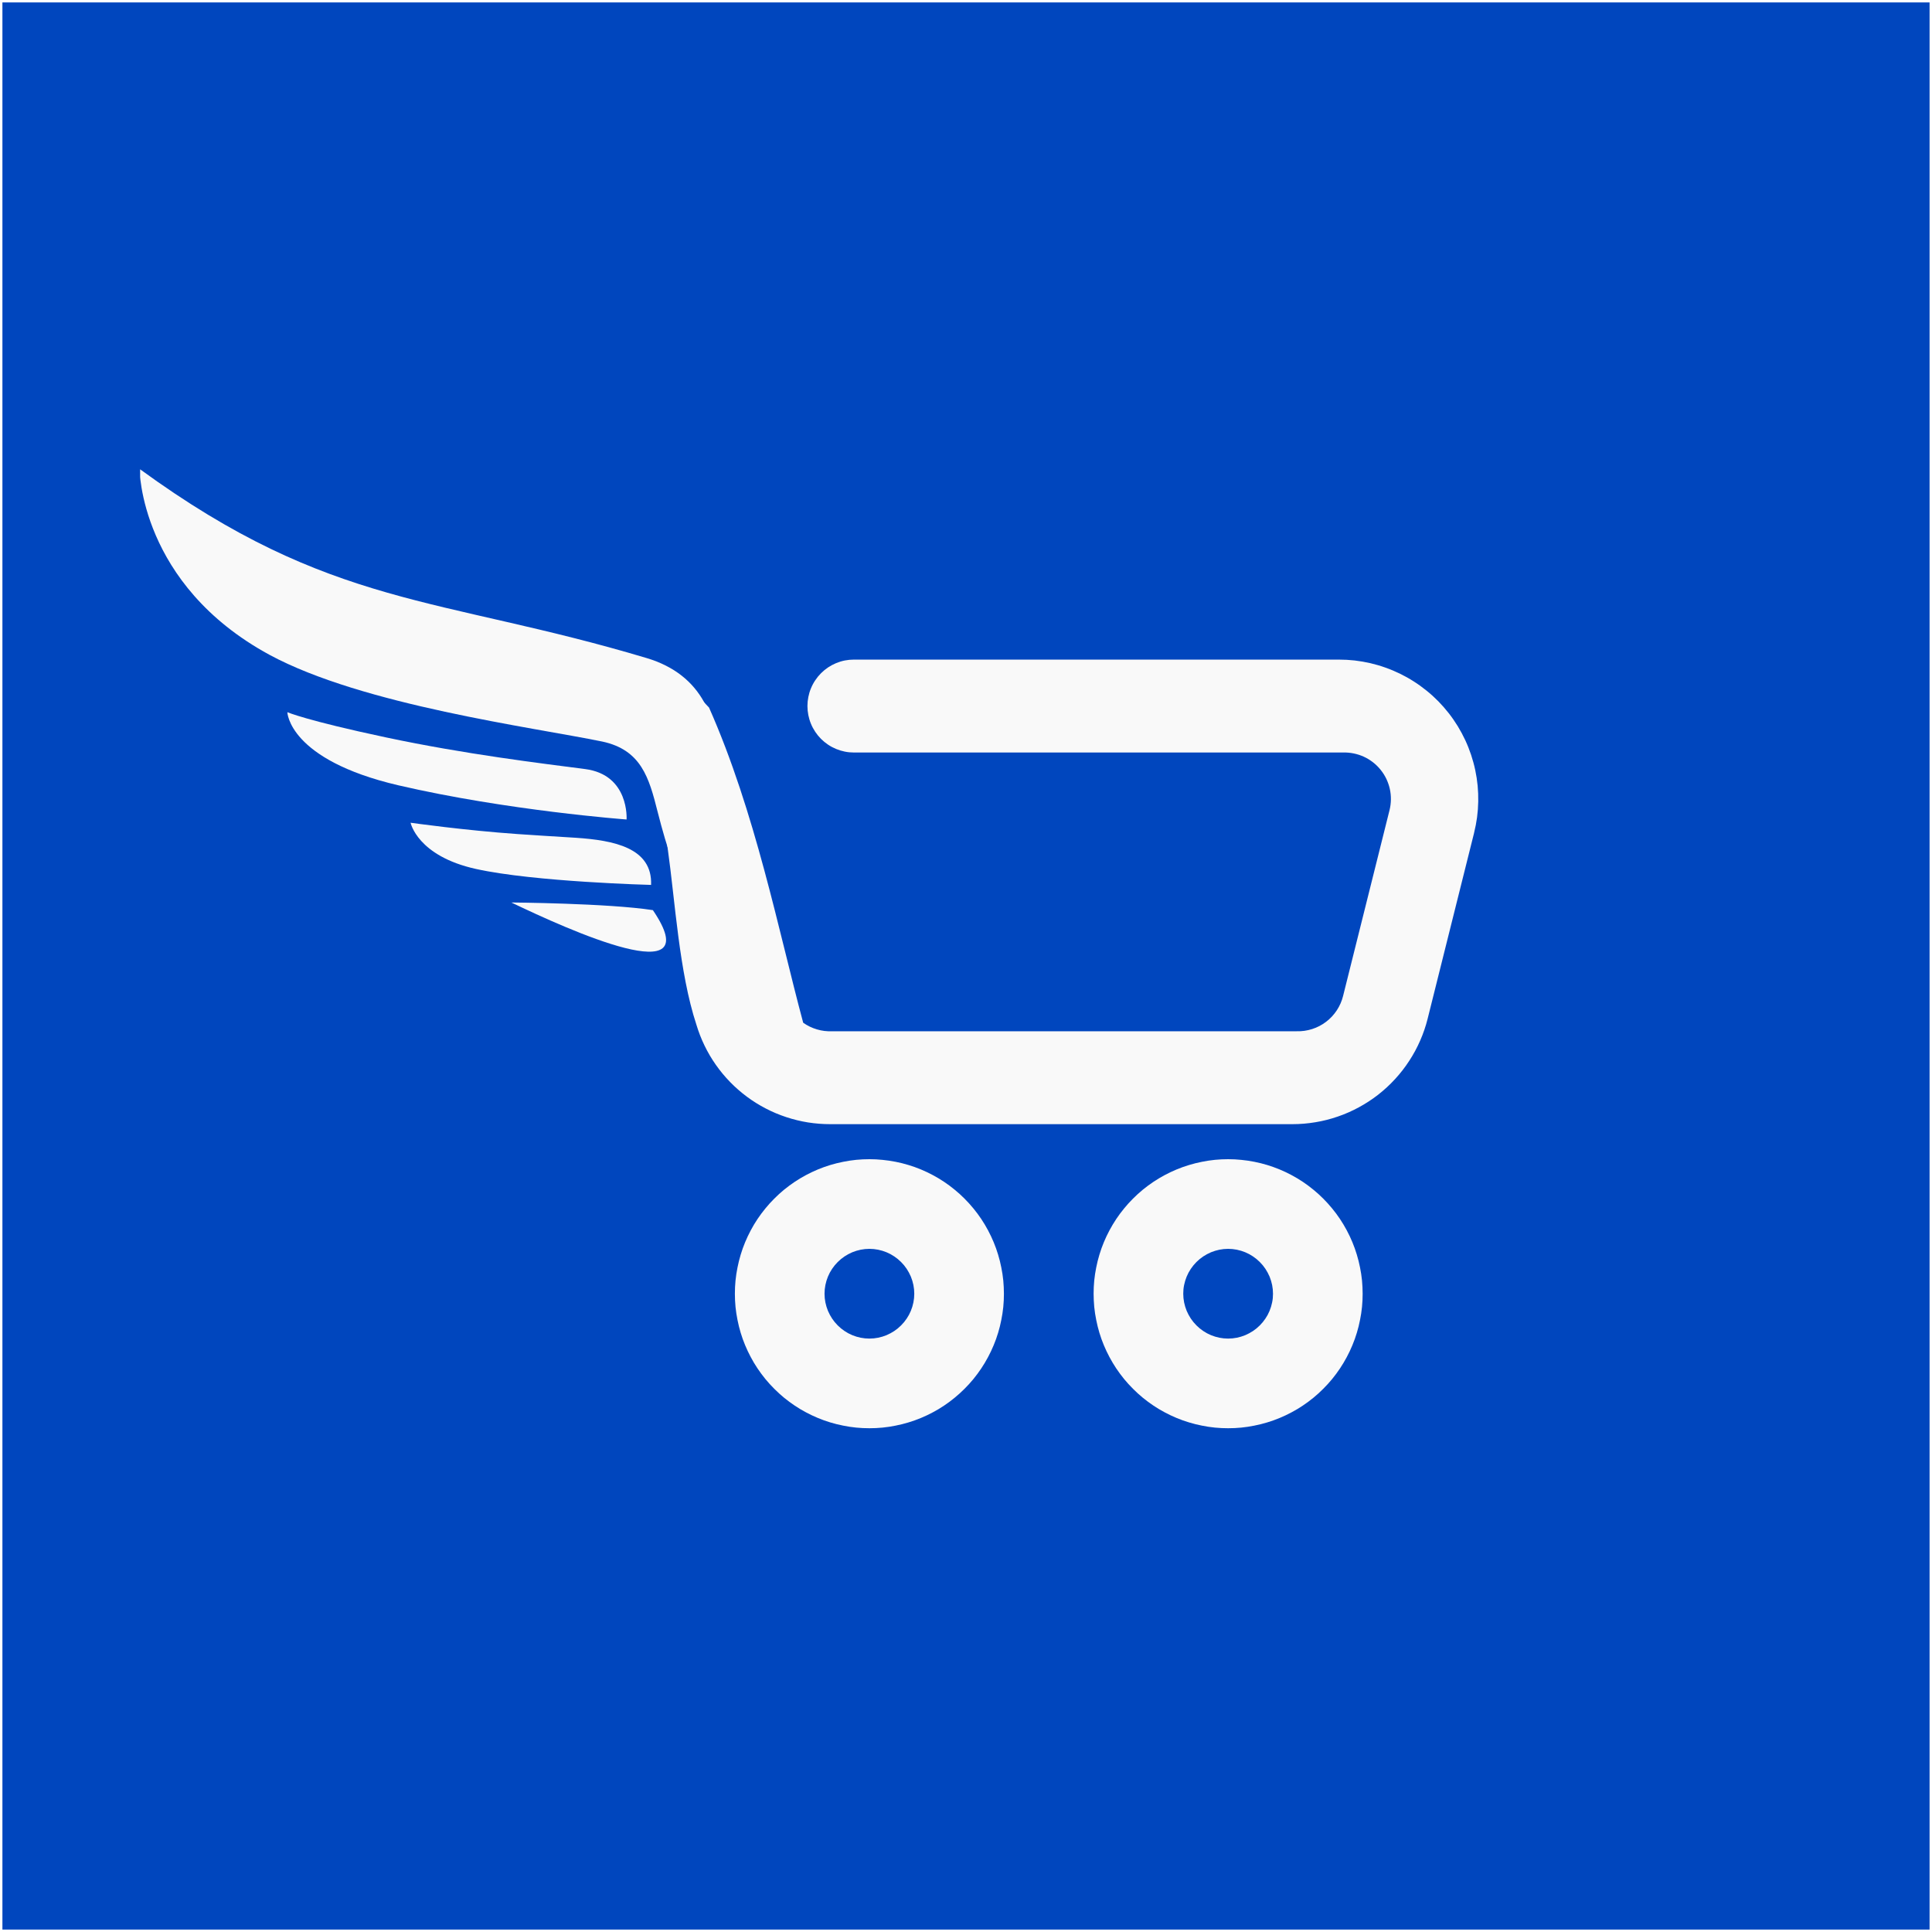 <?xml version="1.0" encoding="UTF-8" standalone="no"?>
<!-- Created with Inkscape (http://www.inkscape.org/) -->

<svg
   width="40.0px"
   height="40.0px"
   viewBox="0 0 40.0 40.0"
   version="1.1"
   id="SVGRoot"
   sodipodi:docname="icon.svg"
   inkscape:export-filename="/home/debian/bitmap.png"
   inkscape:export-xdpi="121.6"
   inkscape:export-ydpi="121.6"
   inkscape:version="1.1.2 (0a00cf5339, 2022-02-04)"
   xmlns:inkscape="http://www.inkscape.org/namespaces/inkscape"
   xmlns:sodipodi="http://sodipodi.sourceforge.net/DTD/sodipodi-0.dtd"
   xmlns="http://www.w3.org/2000/svg"
   xmlns:svg="http://www.w3.org/2000/svg">
  <rect x="0" y="0" width="40.0" height="40.0" fill="#808080" stroke="none"/>
  <sodipodi:namedview
     id="namedview28864"
     pagecolor="#ffffff"
     bordercolor="#666666"
     borderopacity="1.0"
     inkscape:pageshadow="2"
     inkscape:pageopacity="0.0"
     inkscape:pagecheckerboard="0"
     inkscape:document-units="px"
     showgrid="true"
     inkscape:zoom="11.313709"
     inkscape:cx="-2.8284271"
     inkscape:cy="21.38998"
     inkscape:window-width="1920"
     inkscape:window-height="1048"
     inkscape:window-x="0"
     inkscape:window-y="0"
     inkscape:window-maximized="1"
     inkscape:current-layer="layer1">
    <inkscape:grid
       type="xygrid"
       id="grid28927" />
  </sodipodi:namedview>
  <defs
     id="defs28859">
    <clipPath
       id="b983e3c625">
      <path
         d="m 142,147.301 h 115 v 72.75 H 142 Z m 0,0"
         clip-rule="nonzero"
         id="path1144" />
    </clipPath>
    <clipPath
       id="0e8c13dd3a">
      <path
         d="m 70.262,116.359 h 89.156 v 70.5 H 70.262 Z m 0,0"
         clip-rule="nonzero"
         id="path1147" />
    </clipPath>
  </defs>
  <g
     inkscape:label="Layer 1"
     inkscape:groupmode="layer"
     id="layer1">
    <rect
       style="fill:#0046be;stroke:#ffffff;stroke-width:0.1;stroke-linejoin:round;paint-order:stroke fill markers;fill-opacity:1"
       id="rect29051"
       width="40"
       height="40"
       x="0"
       y="0" />
    <g
       id="g35956">
      <g
         clip-path="url(#b983e3c625)"
         id="g1154"
         style="display:inline;fill:#f9f9f9"
         transform="matrix(0.165,0,0,0.165,-11.663,-12.668)"
         inkscape:export-filename="/home/debian/Documents/GitHub/core/frontend-main/src/assets/logo-white.png"
         inkscape:export-xdpi="121.6"
         inkscape:export-ydpi="121.6">
        <path
           fill="#ffffff"
           d="m 255.652,181.285 -5.828,23.316 c -0.234,0.938 -0.547,1.852 -0.934,2.738 -0.387,0.887 -0.844,1.734 -1.375,2.547 -0.527,0.812 -1.117,1.574 -1.773,2.285 -0.652,0.715 -1.363,1.367 -2.125,1.965 -0.762,0.594 -1.57,1.121 -2.422,1.582 -0.848,0.461 -1.73,0.852 -2.648,1.164 -0.914,0.316 -1.848,0.555 -2.805,0.711 -0.953,0.16 -1.914,0.242 -2.883,0.242 h -58 c -0.938,0 -1.867,-0.074 -2.793,-0.219 -0.922,-0.148 -1.828,-0.371 -2.719,-0.664 -0.891,-0.293 -1.75,-0.652 -2.578,-1.086 -0.832,-0.43 -1.625,-0.926 -2.375,-1.484 -0.75,-0.559 -1.453,-1.172 -2.105,-1.844 -0.652,-0.672 -1.25,-1.391 -1.785,-2.156 -0.539,-0.766 -1.012,-1.57 -1.418,-2.414 -0.41,-0.844 -0.746,-1.711 -1.016,-2.609 -2.167,-6.583 -2.662,-15.444 -3.609,-22.169 -2.565,-18.21 -5.514,-29.153 5.192,-17.631 5.816,13.113 8.735,28.101 11.815,39.547 0.527,0.375 1.102,0.652 1.723,0.836 0.621,0.184 1.254,0.262 1.902,0.234 h 58.293 c 0.664,0.019 1.312,-0.074 1.949,-0.277 0.633,-0.203 1.215,-0.504 1.746,-0.91 0.531,-0.402 0.977,-0.883 1.344,-1.438 0.367,-0.559 0.629,-1.16 0.789,-1.805 l 5.828,-23.316 c 0.109,-0.438 0.164,-0.883 0.172,-1.332 0.004,-0.449 -0.039,-0.891 -0.137,-1.332 -0.098,-0.438 -0.246,-0.859 -0.438,-1.266 -0.195,-0.406 -0.434,-0.781 -0.719,-1.133 -0.281,-0.352 -0.598,-0.664 -0.953,-0.938 -0.355,-0.277 -0.738,-0.512 -1.145,-0.699 -0.41,-0.188 -0.836,-0.324 -1.273,-0.414 -0.441,-0.09 -0.887,-0.129 -1.336,-0.117 h -61.383 c -0.383,0 -0.762,-0.035 -1.137,-0.113 -0.375,-0.074 -0.738,-0.184 -1.094,-0.332 -0.352,-0.145 -0.688,-0.324 -1.008,-0.539 -0.316,-0.211 -0.613,-0.453 -0.883,-0.723 -0.27,-0.27 -0.512,-0.566 -0.723,-0.883 -0.215,-0.32 -0.395,-0.656 -0.539,-1.008 -0.148,-0.355 -0.258,-0.719 -0.332,-1.094 -0.074,-0.375 -0.113,-0.754 -0.113,-1.137 0,-0.383 0.039,-0.762 0.113,-1.137 0.074,-0.375 0.184,-0.742 0.332,-1.094 0.145,-0.355 0.324,-0.691 0.539,-1.008 0.211,-0.316 0.453,-0.613 0.723,-0.883 0.27,-0.27 0.566,-0.512 0.883,-0.727 0.32,-0.211 0.656,-0.391 1.008,-0.539 0.355,-0.145 0.719,-0.258 1.094,-0.332 0.375,-0.074 0.754,-0.109 1.137,-0.109 h 60.859 c 0.66,0 1.32,0.035 1.98,0.109 0.656,0.078 1.309,0.188 1.957,0.336 0.645,0.152 1.277,0.336 1.902,0.559 0.625,0.219 1.234,0.477 1.832,0.766 0.594,0.293 1.172,0.613 1.73,0.973 0.559,0.355 1.094,0.742 1.609,1.16 0.516,0.414 1.004,0.859 1.469,1.332 0.465,0.477 0.898,0.973 1.309,1.496 0.406,0.52 0.781,1.066 1.129,1.629 0.344,0.566 0.656,1.148 0.938,1.75 0.281,0.602 0.523,1.215 0.734,1.844 0.207,0.629 0.383,1.266 0.52,1.914 0.137,0.648 0.238,1.305 0.301,1.965 0.062,0.656 0.086,1.32 0.074,1.98 -0.012,0.664 -0.062,1.324 -0.148,1.98 -0.09,0.656 -0.215,1.305 -0.375,1.949 z m -60.332,59.867 c 0,0.57 -0.027,1.145 -0.086,1.715 -0.055,0.57 -0.141,1.133 -0.25,1.695 -0.113,0.562 -0.25,1.117 -0.418,1.664 -0.164,0.551 -0.359,1.09 -0.578,1.617 -0.219,0.527 -0.465,1.047 -0.734,1.551 -0.27,0.508 -0.562,0.996 -0.883,1.473 -0.316,0.477 -0.656,0.938 -1.02,1.379 -0.363,0.441 -0.75,0.867 -1.152,1.27 -0.406,0.406 -0.832,0.789 -1.273,1.152 -0.441,0.367 -0.902,0.707 -1.379,1.023 -0.477,0.32 -0.965,0.613 -1.473,0.883 -0.504,0.27 -1.02,0.516 -1.551,0.734 -0.527,0.219 -1.066,0.41 -1.613,0.578 -0.551,0.164 -1.105,0.305 -1.668,0.418 -0.559,0.109 -1.125,0.195 -1.695,0.25 -0.57,0.059 -1.141,0.086 -1.715,0.086 -0.574,0 -1.145,-0.027 -1.715,-0.086 -0.57,-0.055 -1.137,-0.141 -1.695,-0.25 -0.562,-0.113 -1.117,-0.254 -1.668,-0.418 -0.547,-0.168 -1.086,-0.359 -1.613,-0.578 -0.531,-0.219 -1.047,-0.465 -1.551,-0.734 -0.508,-0.27 -0.996,-0.562 -1.473,-0.883 -0.477,-0.316 -0.938,-0.656 -1.379,-1.023 -0.445,-0.363 -0.867,-0.746 -1.273,-1.152 -0.402,-0.402 -0.789,-0.828 -1.152,-1.27 -0.363,-0.441 -0.703,-0.902 -1.02,-1.379 -0.32,-0.477 -0.613,-0.965 -0.883,-1.473 -0.27,-0.504 -0.516,-1.023 -0.734,-1.551 -0.219,-0.527 -0.414,-1.066 -0.578,-1.617 -0.168,-0.547 -0.305,-1.102 -0.418,-1.664 -0.113,-0.562 -0.195,-1.125 -0.25,-1.695 -0.059,-0.57 -0.086,-1.145 -0.086,-1.715 0,-0.574 0.027,-1.145 0.086,-1.715 0.055,-0.57 0.137,-1.137 0.25,-1.699 0.113,-0.559 0.25,-1.113 0.418,-1.664 0.164,-0.547 0.359,-1.086 0.578,-1.613 0.219,-0.531 0.465,-1.047 0.734,-1.555 0.27,-0.504 0.562,-0.996 0.883,-1.469 0.316,-0.477 0.656,-0.938 1.02,-1.379 0.363,-0.445 0.75,-0.867 1.152,-1.273 0.406,-0.406 0.828,-0.789 1.273,-1.152 0.441,-0.363 0.902,-0.703 1.379,-1.023 0.477,-0.316 0.965,-0.609 1.473,-0.879 0.504,-0.273 1.02,-0.516 1.551,-0.734 0.527,-0.219 1.066,-0.414 1.613,-0.578 0.551,-0.168 1.105,-0.305 1.668,-0.418 0.559,-0.113 1.125,-0.195 1.695,-0.254 0.57,-0.055 1.141,-0.082 1.715,-0.082 0.574,0 1.145,0.027 1.715,0.082 0.57,0.059 1.137,0.141 1.695,0.254 0.562,0.113 1.117,0.25 1.668,0.418 0.547,0.164 1.086,0.359 1.613,0.578 0.531,0.219 1.047,0.461 1.551,0.734 0.508,0.27 0.996,0.562 1.473,0.879 0.477,0.32 0.938,0.66 1.379,1.023 0.441,0.363 0.867,0.746 1.273,1.152 0.402,0.406 0.789,0.828 1.152,1.273 0.363,0.441 0.703,0.902 1.02,1.379 0.32,0.473 0.613,0.965 0.883,1.469 0.27,0.508 0.516,1.023 0.734,1.555 0.219,0.527 0.414,1.066 0.578,1.613 0.168,0.551 0.305,1.105 0.418,1.664 0.109,0.562 0.195,1.129 0.25,1.699 0.059,0.57 0.086,1.141 0.086,1.715 z m -11.66,0 c 0,-0.383 -0.035,-0.762 -0.109,-1.137 -0.078,-0.375 -0.188,-0.742 -0.332,-1.094 -0.148,-0.355 -0.328,-0.691 -0.539,-1.008 -0.215,-0.32 -0.457,-0.613 -0.727,-0.883 -0.27,-0.273 -0.566,-0.516 -0.883,-0.727 -0.316,-0.211 -0.652,-0.391 -1.008,-0.539 -0.355,-0.145 -0.719,-0.258 -1.094,-0.332 -0.375,-0.074 -0.754,-0.113 -1.137,-0.113 -0.383,0 -0.762,0.039 -1.137,0.113 -0.375,0.074 -0.742,0.188 -1.094,0.332 -0.355,0.148 -0.691,0.328 -1.008,0.539 -0.32,0.211 -0.613,0.453 -0.883,0.727 -0.273,0.27 -0.512,0.562 -0.727,0.883 -0.211,0.316 -0.391,0.652 -0.539,1.008 -0.145,0.352 -0.258,0.719 -0.332,1.094 -0.074,0.375 -0.109,0.754 -0.109,1.137 0,0.383 0.035,0.762 0.109,1.137 0.074,0.375 0.188,0.738 0.332,1.094 0.148,0.352 0.328,0.688 0.539,1.008 0.215,0.316 0.453,0.613 0.727,0.883 0.27,0.27 0.562,0.512 0.883,0.727 0.316,0.211 0.652,0.391 1.008,0.539 0.352,0.145 0.719,0.254 1.094,0.328 0.375,0.078 0.754,0.113 1.137,0.113 0.383,0 0.762,-0.035 1.137,-0.113 0.375,-0.074 0.738,-0.184 1.094,-0.328 0.355,-0.148 0.691,-0.328 1.008,-0.539 0.316,-0.215 0.613,-0.457 0.883,-0.727 0.27,-0.27 0.512,-0.566 0.727,-0.883 0.211,-0.32 0.391,-0.656 0.539,-1.008 0.145,-0.355 0.254,-0.719 0.332,-1.094 0.074,-0.375 0.109,-0.754 0.109,-1.137 z m 58.293,0 c 0,0.57 -0.027,1.145 -0.082,1.715 -0.059,0.57 -0.141,1.133 -0.254,1.695 -0.109,0.562 -0.25,1.117 -0.414,1.664 -0.168,0.551 -0.359,1.09 -0.582,1.617 -0.219,0.527 -0.461,1.047 -0.73,1.551 -0.27,0.508 -0.566,0.996 -0.883,1.473 -0.32,0.477 -0.66,0.938 -1.023,1.379 -0.363,0.441 -0.746,0.867 -1.152,1.27 -0.406,0.406 -0.828,0.789 -1.273,1.152 -0.441,0.367 -0.898,0.707 -1.375,1.023 -0.477,0.32 -0.969,0.613 -1.473,0.883 -0.508,0.27 -1.023,0.516 -1.551,0.734 -0.531,0.219 -1.07,0.41 -1.617,0.578 -0.547,0.164 -1.102,0.305 -1.664,0.418 -0.562,0.109 -1.129,0.195 -1.699,0.25 -0.57,0.059 -1.141,0.086 -1.715,0.086 -0.57,0 -1.145,-0.027 -1.711,-0.086 -0.57,-0.055 -1.137,-0.141 -1.699,-0.25 -0.562,-0.113 -1.117,-0.254 -1.664,-0.418 -0.551,-0.168 -1.086,-0.359 -1.617,-0.578 -0.527,-0.219 -1.047,-0.465 -1.551,-0.734 -0.504,-0.27 -0.996,-0.562 -1.473,-0.883 -0.477,-0.316 -0.934,-0.656 -1.379,-1.023 -0.441,-0.363 -0.867,-0.746 -1.27,-1.152 -0.406,-0.402 -0.789,-0.828 -1.152,-1.27 -0.363,-0.441 -0.707,-0.902 -1.023,-1.379 -0.32,-0.477 -0.613,-0.965 -0.883,-1.473 -0.27,-0.504 -0.516,-1.023 -0.734,-1.551 -0.219,-0.527 -0.41,-1.066 -0.578,-1.617 -0.164,-0.547 -0.305,-1.102 -0.418,-1.664 -0.109,-0.562 -0.195,-1.125 -0.25,-1.695 -0.055,-0.57 -0.086,-1.145 -0.086,-1.715 0,-0.574 0.031,-1.145 0.086,-1.715 0.055,-0.57 0.141,-1.137 0.25,-1.699 0.113,-0.559 0.254,-1.113 0.418,-1.664 0.168,-0.547 0.359,-1.086 0.578,-1.613 0.219,-0.531 0.465,-1.047 0.734,-1.555 0.27,-0.504 0.562,-0.996 0.883,-1.469 0.316,-0.477 0.66,-0.938 1.023,-1.379 0.363,-0.445 0.746,-0.867 1.152,-1.273 0.402,-0.406 0.828,-0.789 1.27,-1.152 0.445,-0.363 0.902,-0.703 1.379,-1.023 0.477,-0.316 0.969,-0.609 1.473,-0.879 0.504,-0.273 1.023,-0.516 1.551,-0.734 0.531,-0.219 1.066,-0.414 1.617,-0.578 0.547,-0.168 1.102,-0.305 1.664,-0.418 0.562,-0.113 1.129,-0.195 1.699,-0.254 0.566,-0.055 1.141,-0.082 1.711,-0.082 0.574,0 1.145,0.027 1.715,0.082 0.57,0.059 1.137,0.141 1.699,0.254 0.562,0.113 1.117,0.25 1.664,0.418 0.547,0.164 1.086,0.359 1.617,0.578 0.527,0.219 1.043,0.461 1.551,0.734 0.504,0.27 0.996,0.562 1.473,0.879 0.477,0.32 0.934,0.66 1.375,1.023 0.445,0.363 0.867,0.746 1.273,1.152 0.406,0.406 0.789,0.828 1.152,1.273 0.363,0.441 0.703,0.902 1.023,1.379 0.316,0.473 0.613,0.965 0.883,1.469 0.27,0.508 0.512,1.023 0.73,1.555 0.223,0.527 0.414,1.066 0.582,1.613 0.164,0.551 0.305,1.105 0.414,1.664 0.113,0.562 0.195,1.129 0.254,1.699 0.055,0.57 0.082,1.141 0.082,1.715 z m -11.656,0 c 0,-0.383 -0.039,-0.762 -0.113,-1.137 -0.074,-0.375 -0.184,-0.742 -0.332,-1.094 -0.145,-0.355 -0.324,-0.691 -0.539,-1.008 -0.211,-0.32 -0.453,-0.613 -0.723,-0.883 -0.273,-0.273 -0.566,-0.516 -0.887,-0.727 -0.316,-0.211 -0.652,-0.391 -1.008,-0.539 -0.352,-0.145 -0.715,-0.258 -1.09,-0.332 -0.379,-0.074 -0.758,-0.113 -1.141,-0.113 -0.383,0 -0.762,0.039 -1.137,0.113 -0.375,0.074 -0.738,0.188 -1.094,0.332 -0.352,0.148 -0.688,0.328 -1.008,0.539 -0.316,0.211 -0.613,0.453 -0.883,0.727 -0.27,0.27 -0.512,0.562 -0.723,0.883 -0.215,0.316 -0.395,0.652 -0.539,1.008 -0.148,0.352 -0.258,0.719 -0.332,1.094 -0.074,0.375 -0.113,0.754 -0.113,1.137 0,0.383 0.039,0.762 0.113,1.137 0.074,0.375 0.184,0.738 0.332,1.094 0.145,0.352 0.324,0.688 0.539,1.008 0.211,0.316 0.453,0.613 0.723,0.883 0.27,0.27 0.566,0.512 0.883,0.727 0.32,0.211 0.656,0.391 1.008,0.539 0.355,0.145 0.719,0.254 1.094,0.328 0.375,0.078 0.754,0.113 1.137,0.113 0.383,0 0.762,-0.035 1.141,-0.113 0.375,-0.074 0.738,-0.184 1.09,-0.328 0.355,-0.148 0.691,-0.328 1.008,-0.539 0.32,-0.215 0.613,-0.457 0.887,-0.727 0.27,-0.27 0.512,-0.566 0.723,-0.883 0.215,-0.32 0.395,-0.656 0.539,-1.008 0.148,-0.355 0.258,-0.719 0.332,-1.094 0.074,-0.375 0.113,-0.754 0.113,-1.137 z"
           fill-opacity="1"
           fill-rule="nonzero"
           id="path1152"
           style="fill:#f9f9f9"
           sodipodi:nodetypes="ccsccccccsscscsscccsccscccccccccccccccscccsccsssccsccssscccccccccscscscscscccsccsscccccccscccccccssccscscscccccccccccccccsccccccsccccccccssccccscssscccccsssccccccscccscccssccccccsccccccccsccccscccsccsccsssccccccccccccscscscccccscccccccsssccscccsscccccsssccscccsccccccss"
           inkscape:export-filename="/home/debian/Documents/GitHub/core/frontend-main/src/assets/path1152.png"
           inkscape:export-xdpi="121.6"
           inkscape:export-ydpi="121.6" />
      </g>
      <g
         clip-path="url(#0e8c13dd3a)"
         id="g1158"
         style="display:inline;fill:#f9f9f9"
         transform="matrix(0.142,0,0,0.142,-7.076,-6.815)"
         inkscape:export-filename="/home/debian/Documents/GitHub/core/frontend-main/src/assets/logo-white.png"
         inkscape:export-xdpi="121.6"
         inkscape:export-ydpi="121.6">
        <path
           style="fill:#f9f9f9"
           d="m 159.496,186.727 c -4.754,-10.516 -5.023,-17.699 -4.855,-25.656 0.168,-8.195 -2.426,-14.703 -10.52,-17.129 -30.312,-9.07 -45.988,-7.184 -73.941,-27.582 0,0 0,16.824 18.949,27.109 13.621,7.352 38.371,10.555 48.52,12.645 5.664,1.215 6.812,5.262 8.059,10.215 2.797,10.992 6.004,18.074 13.789,20.398"
           id="path33289" />
        <path
           style="fill:#f9f9f9;stroke-width:1"
           d="m 145.023,180.693 c -6.574,-1.012 -20.636,-1.113 -20.636,-1.113 8.355,4.006 28.906,13.297 20.636,1.113 z"
           id="path33287" />
        <path
           style="fill:#f9f9f9"
           d="m 144.762,177.016 c 0.203,-5.426 -5.461,-6.504 -10.988,-6.875 -3.305,-0.203 -6.613,-0.406 -8.465,-0.539 -7.758,-0.539 -15.613,-1.652 -15.613,-1.652 0,0 0.98,4.855 9.543,6.742 8.531,1.887 25.523,2.324 25.523,2.324 z"
           id="path33285" />
        <path
           style="fill:#f9f9f9"
           d="m 141.188,167.477 c 0,0 0.438,-6.508 -6.035,-7.352 -6.473,-0.844 -17.465,-2.156 -29.062,-4.621 -11.602,-2.461 -14.363,-3.672 -14.363,-3.672 0,0 0.168,6.91 16.148,10.652 15.949,3.711 33.312,4.992 33.312,4.992 z"
           id="path1156" />
      </g>
      <path
         fill="#ffffff"
         d="m 18,24 c -0.091,0 -0.182,0.004 -0.273,0.013 -0.091,0.009 -0.181,0.023 -0.27,0.041 -0.089,0.017 -0.178,0.04 -0.266,0.066 -0.087,0.026 -0.173,0.057 -0.257,0.092 -0.084,0.035 -0.167,0.074 -0.247,0.117 -0.08,0.043 -0.158,0.089 -0.234,0.14 -0.076,0.051 -0.149,0.105 -0.22,0.163 -0.07,0.058 -0.138,0.119 -0.202,0.184 -0.065,0.064 -0.126,0.132 -0.184,0.203 -0.058,0.07 -0.112,0.143 -0.163,0.219 -0.051,0.076 -0.098,0.154 -0.14,0.234 -0.043,0.08 -0.082,0.163 -0.117,0.247 -0.035,0.084 -0.066,0.17 -0.092,0.258 -0.026,0.087 -0.049,0.176 -0.066,0.265 -0.018,0.089 -0.032,0.179 -0.041,0.27 -0.009,0.091 -0.013,0.182 -0.013,0.273 0,0.091 0.004,0.182 0.013,0.273 0.009,0.091 0.023,0.181 0.041,0.27 0.017,0.089 0.04,0.178 0.066,0.266 0.026,0.087 0.057,0.173 0.092,0.257 0.035,0.084 0.074,0.167 0.117,0.247 0.042,0.08 0.089,0.158 0.14,0.234 0.051,0.076 0.105,0.149 0.163,0.22 0.058,0.07 0.119,0.138 0.184,0.202 0.064,0.065 0.132,0.126 0.202,0.184 0.071,0.058 0.144,0.112 0.22,0.163 0.076,0.051 0.154,0.098 0.234,0.14 0.08,0.043 0.163,0.082 0.247,0.117 0.084,0.035 0.17,0.066 0.257,0.092 0.087,0.026 0.176,0.049 0.266,0.066 0.089,0.018 0.179,0.032 0.27,0.041 0.091,0.009 0.182,0.013 0.273,0.013 0.091,0 0.183,-0.004 0.273,-0.013 0.091,-0.009 0.181,-0.023 0.27,-0.041 0.089,-0.017 0.178,-0.04 0.265,-0.066 0.087,-0.026 0.174,-0.057 0.258,-0.092 0.084,-0.035 0.167,-0.074 0.247,-0.117 0.08,-0.042 0.158,-0.089 0.234,-0.14 0.076,-0.051 0.149,-0.105 0.219,-0.163 0.071,-0.058 0.138,-0.119 0.203,-0.184 0.065,-0.064 0.126,-0.132 0.184,-0.202 0.058,-0.071 0.112,-0.144 0.163,-0.22 0.051,-0.076 0.097,-0.154 0.14,-0.234 0.043,-0.08 0.082,-0.163 0.117,-0.247 0.035,-0.084 0.066,-0.17 0.092,-0.257 0.026,-0.087 0.049,-0.176 0.066,-0.266 0.018,-0.089 0.032,-0.179 0.041,-0.27 0.009,-0.091 0.013,-0.182 0.013,-0.273 0,-0.091 -0.005,-0.183 -0.013,-0.273 -0.009,-0.091 -0.023,-0.181 -0.041,-0.27 -0.017,-0.089 -0.04,-0.178 -0.066,-0.265 -0.026,-0.087 -0.057,-0.174 -0.092,-0.258 -0.035,-0.084 -0.074,-0.167 -0.117,-0.247 -0.043,-0.08 -0.089,-0.158 -0.14,-0.234 -0.051,-0.076 -0.105,-0.149 -0.163,-0.219 -0.058,-0.071 -0.119,-0.138 -0.184,-0.203 -0.064,-0.065 -0.132,-0.126 -0.203,-0.184 -0.07,-0.058 -0.143,-0.112 -0.219,-0.163 -0.076,-0.051 -0.154,-0.097 -0.234,-0.14 -0.08,-0.043 -0.163,-0.082 -0.247,-0.117 -0.084,-0.035 -0.17,-0.066 -0.258,-0.092 C 18.722,24.094 18.633,24.071 18.544,24.054 18.454,24.036 18.364,24.023 18.273,24.014 18.183,24.004 18.091,24 18,24 Z m 0,3.714 c -0.06,0 -0.121,-0.006 -0.181,-0.018 -0.06,-0.012 -0.118,-0.03 -0.174,-0.053 -0.056,-0.023 -0.11,-0.052 -0.16,-0.086 -0.051,-0.034 -0.098,-0.073 -0.141,-0.116 -0.043,-0.043 -0.082,-0.09 -0.116,-0.141 -0.033,-0.05 -0.062,-0.104 -0.086,-0.16 -0.023,-0.057 -0.041,-0.114 -0.053,-0.174 -0.012,-0.06 -0.018,-0.12 -0.018,-0.181 0,-0.061 0.006,-0.122 0.018,-0.181 0.012,-0.06 0.03,-0.118 0.053,-0.174 0.023,-0.056 0.052,-0.11 0.086,-0.16 0.034,-0.051 0.073,-0.098 0.116,-0.141 0.043,-0.043 0.09,-0.082 0.141,-0.116 0.05,-0.033 0.104,-0.062 0.16,-0.086 0.057,-0.023 0.114,-0.041 0.174,-0.053 0.06,-0.012 0.12,-0.018 0.181,-0.018 0.061,0 0.122,0.006 0.181,0.018 0.06,0.012 0.118,0.03 0.174,0.053 0.056,0.023 0.11,0.052 0.16,0.086 0.051,0.034 0.098,0.073 0.141,0.116 0.043,0.043 0.082,0.09 0.116,0.141 0.033,0.05 0.062,0.104 0.086,0.16 0.023,0.057 0.041,0.114 0.053,0.174 0.012,0.06 0.018,0.12 0.018,0.181 0,0.06 -0.006,0.121 -0.018,0.181 -0.012,0.06 -0.03,0.118 -0.053,0.174 -0.023,0.056 -0.052,0.11 -0.086,0.16 -0.034,0.051 -0.073,0.098 -0.116,0.141 -0.043,0.043 -0.09,0.082 -0.141,0.116 -0.05,0.033 -0.104,0.062 -0.16,0.086 -0.057,0.023 -0.114,0.041 -0.174,0.053 -0.06,0.012 -0.12,0.018 -0.181,0.018 z m 0,0"
         fill-opacity="1"
         fill-rule="nonzero"
         id="path1160"
         style="display:inline;fill:#f9f9f9;stroke-width:0.165"
         inkscape:export-filename="/home/debian/Documents/GitHub/core/frontend-main/src/assets/logo-white.png"
         inkscape:export-xdpi="121.6"
         inkscape:export-ydpi="121.6" />
      <path
         fill="#ffffff"
         d="m 25.427,24 c -0.091,0 -0.182,0.004 -0.273,0.013 -0.091,0.009 -0.181,0.023 -0.27,0.041 -0.089,0.017 -0.178,0.04 -0.265,0.066 -0.087,0.026 -0.174,0.057 -0.258,0.092 -0.084,0.035 -0.167,0.074 -0.247,0.117 -0.08,0.043 -0.158,0.089 -0.234,0.14 -0.076,0.051 -0.149,0.105 -0.22,0.163 -0.07,0.058 -0.138,0.119 -0.202,0.184 -0.065,0.064 -0.126,0.132 -0.184,0.203 -0.058,0.07 -0.112,0.143 -0.163,0.219 -0.051,0.076 -0.097,0.154 -0.14,0.234 -0.043,0.08 -0.082,0.163 -0.117,0.247 -0.035,0.084 -0.066,0.17 -0.092,0.258 -0.026,0.087 -0.049,0.176 -0.066,0.265 -0.018,0.089 -0.032,0.179 -0.041,0.27 -0.009,0.091 -0.013,0.182 -0.013,0.273 0,0.091 0.005,0.182 0.013,0.273 0.009,0.091 0.023,0.181 0.041,0.27 0.017,0.089 0.04,0.178 0.066,0.266 0.026,0.087 0.057,0.173 0.092,0.257 0.035,0.084 0.074,0.167 0.117,0.247 0.043,0.08 0.089,0.158 0.14,0.234 0.051,0.076 0.105,0.149 0.163,0.22 0.058,0.07 0.119,0.138 0.184,0.202 0.064,0.065 0.132,0.126 0.202,0.184 0.071,0.058 0.144,0.112 0.22,0.163 0.076,0.051 0.154,0.098 0.234,0.14 0.08,0.043 0.163,0.082 0.247,0.117 0.084,0.035 0.17,0.066 0.258,0.092 0.087,0.026 0.176,0.049 0.265,0.066 0.089,0.018 0.179,0.032 0.27,0.041 0.091,0.009 0.182,0.013 0.273,0.013 0.091,0 0.183,-0.004 0.273,-0.013 0.091,-0.009 0.181,-0.023 0.27,-0.041 0.089,-0.017 0.178,-0.04 0.265,-0.066 0.087,-0.026 0.174,-0.057 0.258,-0.092 0.084,-0.035 0.167,-0.074 0.247,-0.117 0.08,-0.042 0.158,-0.089 0.234,-0.14 0.076,-0.051 0.149,-0.105 0.22,-0.163 0.07,-0.058 0.138,-0.119 0.202,-0.184 0.065,-0.064 0.126,-0.132 0.184,-0.202 0.058,-0.071 0.112,-0.144 0.163,-0.22 0.051,-0.076 0.097,-0.154 0.14,-0.234 0.043,-0.08 0.082,-0.163 0.117,-0.247 0.035,-0.084 0.066,-0.17 0.092,-0.257 0.026,-0.087 0.049,-0.176 0.066,-0.266 0.018,-0.089 0.032,-0.179 0.041,-0.27 0.009,-0.091 0.013,-0.182 0.013,-0.273 0,-0.091 -0.005,-0.183 -0.013,-0.273 -0.009,-0.091 -0.023,-0.181 -0.041,-0.27 -0.017,-0.089 -0.04,-0.178 -0.066,-0.265 -0.026,-0.087 -0.057,-0.174 -0.092,-0.258 -0.035,-0.084 -0.074,-0.167 -0.117,-0.247 -0.043,-0.08 -0.089,-0.158 -0.14,-0.234 -0.051,-0.076 -0.105,-0.149 -0.163,-0.219 -0.058,-0.071 -0.119,-0.138 -0.184,-0.203 -0.064,-0.065 -0.132,-0.126 -0.203,-0.184 -0.07,-0.058 -0.143,-0.112 -0.219,-0.163 -0.076,-0.051 -0.154,-0.097 -0.234,-0.14 -0.08,-0.043 -0.163,-0.082 -0.247,-0.117 C 26.41,24.178 26.323,24.147 26.236,24.12 26.149,24.094 26.06,24.071 25.971,24.054 25.882,24.036 25.792,24.023 25.701,24.014 25.61,24.004 25.519,24 25.427,24 Z m 0,3.714 c -0.06,0 -0.121,-0.006 -0.181,-0.018 -0.06,-0.012 -0.118,-0.03 -0.174,-0.053 -0.056,-0.023 -0.11,-0.052 -0.16,-0.086 -0.051,-0.034 -0.098,-0.073 -0.141,-0.116 -0.043,-0.043 -0.082,-0.09 -0.116,-0.141 -0.033,-0.05 -0.062,-0.104 -0.086,-0.16 -0.023,-0.057 -0.041,-0.114 -0.053,-0.174 -0.012,-0.06 -0.018,-0.12 -0.018,-0.181 0,-0.061 0.005,-0.122 0.018,-0.181 0.012,-0.06 0.03,-0.118 0.053,-0.174 0.023,-0.056 0.052,-0.11 0.086,-0.16 0.034,-0.051 0.073,-0.098 0.116,-0.141 0.043,-0.043 0.09,-0.082 0.141,-0.116 0.05,-0.033 0.104,-0.062 0.16,-0.086 0.057,-0.023 0.115,-0.041 0.174,-0.053 0.06,-0.012 0.12,-0.018 0.181,-0.018 0.061,0 0.122,0.006 0.181,0.018 0.06,0.012 0.118,0.03 0.174,0.053 0.056,0.023 0.11,0.052 0.16,0.086 0.051,0.034 0.098,0.073 0.141,0.116 0.043,0.043 0.082,0.09 0.116,0.141 0.033,0.05 0.062,0.104 0.086,0.16 0.023,0.057 0.041,0.114 0.053,0.174 0.012,0.06 0.018,0.12 0.018,0.181 0,0.06 -0.005,0.121 -0.018,0.181 -0.012,0.06 -0.03,0.118 -0.053,0.174 -0.023,0.056 -0.052,0.11 -0.086,0.16 -0.034,0.051 -0.073,0.098 -0.116,0.141 -0.043,0.043 -0.09,0.082 -0.141,0.116 -0.05,0.033 -0.104,0.062 -0.16,0.086 -0.057,0.023 -0.114,0.041 -0.174,0.053 -0.06,0.012 -0.12,0.018 -0.181,0.018 z m 0,0"
         fill-opacity="1"
         fill-rule="nonzero"
         id="path1162"
         style="display:inline;fill:#f9f9f9;stroke-width:0.165"
         inkscape:export-filename="/home/debian/Documents/GitHub/core/frontend-main/src/assets/logo-white.png"
         inkscape:export-xdpi="121.6"
         inkscape:export-ydpi="121.6" />
    </g>
  </g>
</svg>
